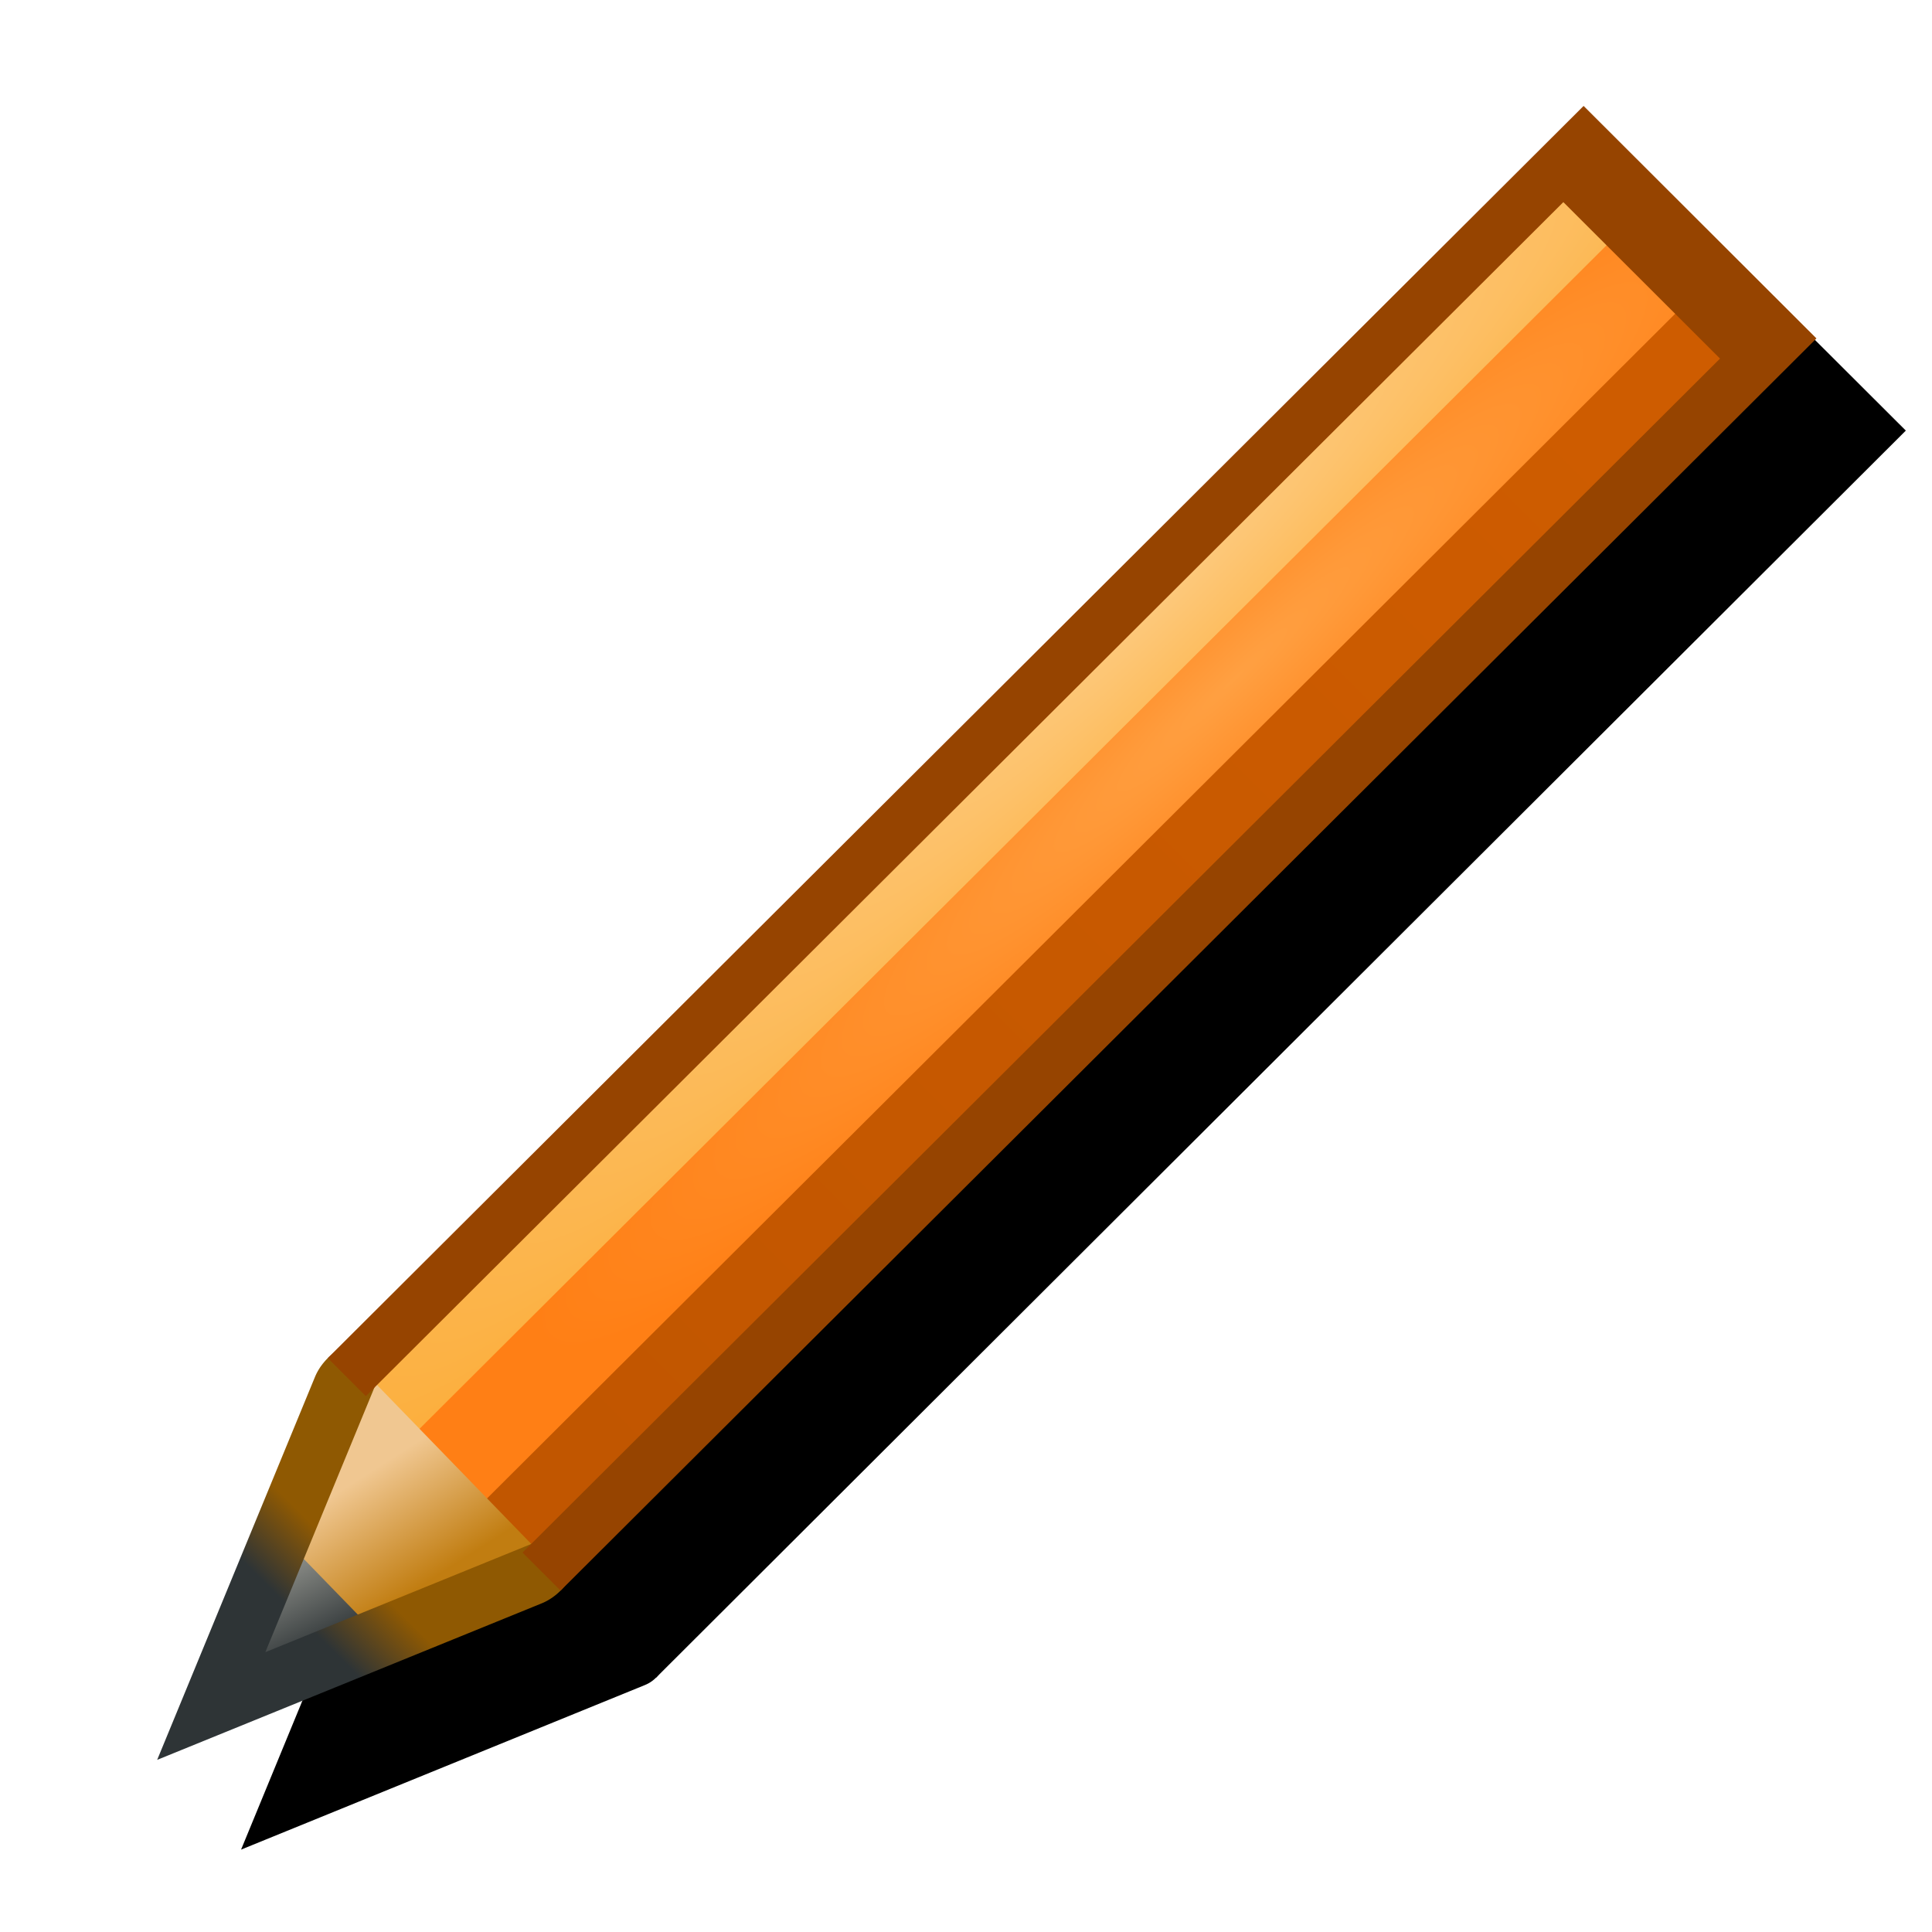 <?xml version="1.0" encoding="UTF-8" standalone="no"?>
<!-- Created with Inkscape (http://www.inkscape.org/) -->

<svg
   xmlns:dc="http://purl.org/dc/elements/1.1/"
   xmlns:cc="http://creativecommons.org/ns#"
   xmlns:rdf="http://www.w3.org/1999/02/22-rdf-syntax-ns#"
   xmlns:svg="http://www.w3.org/2000/svg"
   xmlns="http://www.w3.org/2000/svg"
   xmlns:xlink="http://www.w3.org/1999/xlink"
   xmlns:sodipodi="http://sodipodi.sourceforge.net/DTD/sodipodi-0.dtd"
   xmlns:inkscape="http://www.inkscape.org/namespaces/inkscape"
   width="48"
   height="48"
   id="svg2"
   version="1.1"
   inkscape:version="0.92.3 (2405546, 2018-03-11)"
   sodipodi:docname="edit.svg"
   inkscape:export-xdpi="45"
   inkscape:export-ydpi="45">
  <defs
     id="defs4">
    <linearGradient
       inkscape:collect="always"
       id="linearGradient3931">
      <stop
         style="stop-color:#c15600;stop-opacity:1"
         offset="0"
         id="stop3933" />
      <stop
         style="stop-color:#ce5c00;stop-opacity:1"
         offset="1"
         id="stop3935" />
    </linearGradient>
    <linearGradient
       inkscape:collect="always"
       id="linearGradient3923">
      <stop
         style="stop-color:#ffa042;stop-opacity:1"
         offset="0"
         id="stop3925" />
      <stop
         style="stop-color:#ff7f15;stop-opacity:1"
         offset="1"
         id="stop3927" />
    </linearGradient>
    <linearGradient
       inkscape:collect="always"
       id="linearGradient3915">
      <stop
         style="stop-color:#fdc97c;stop-opacity:1"
         offset="0"
         id="stop3917" />
      <stop
         style="stop-color:#fcaf3e;stop-opacity:1"
         offset="1"
         id="stop3919" />
    </linearGradient>
    <linearGradient
       id="linearGradient3903">
      <stop
         style="stop-color:#2e3436;stop-opacity:1"
         offset="0"
         id="stop3905" />
      <stop
         id="stop3913"
         offset="0.448"
         style="stop-color:#2e3436;stop-opacity:1" />
      <stop
         id="stop3911"
         offset="0.632"
         style="stop-color:#8f5902;stop-opacity:1" />
      <stop
         style="stop-color:#8f5902;stop-opacity:1"
         offset="1"
         id="stop3907" />
    </linearGradient>
    <linearGradient
       inkscape:collect="always"
       id="linearGradient3891">
      <stop
         style="stop-color:#c17d11;stop-opacity:1"
         offset="0"
         id="stop3893" />
      <stop
         style="stop-color:#f0c791;stop-opacity:1"
         offset="1"
         id="stop3895" />
    </linearGradient>
    <linearGradient
       id="linearGradient3871">
      <stop
         style="stop-color:#2e3436;stop-opacity:1"
         offset="0"
         id="stop3873" />
      <stop
         style="stop-color:#888a85;stop-opacity:1"
         offset="1"
         id="stop3875" />
    </linearGradient>
    <linearGradient
       id="linearGradient3895">
      <stop
         id="stop3897"
         offset="0"
         style="stop-color:#73d216;stop-opacity:0" />
      <stop
         style="stop-color:#def7c6;stop-opacity:1"
         offset="0.8"
         id="stop3903" />
      <stop
         id="stop3901"
         offset="1"
         style="stop-color:#eefbe1;stop-opacity:1" />
    </linearGradient>
    <linearGradient
       id="linearGradient3769">
      <stop
         style="stop-color:#4e9a06;stop-opacity:1"
         offset="0"
         id="stop3781" />
      <stop
         style="stop-color:#73d216;stop-opacity:1"
         offset="0.35"
         id="stop3779" />
      <stop
         style="stop-color:#c6f19c;stop-opacity:1"
         offset="1"
         id="stop3773" />
    </linearGradient>
    <linearGradient
       inkscape:collect="always"
       xlink:href="#linearGradient3769"
       id="linearGradient3775"
       x1="26.243"
       y1="36"
       x2="23.243"
       y2="14"
       gradientUnits="userSpaceOnUse" />
    <linearGradient
       inkscape:collect="always"
       xlink:href="#linearGradient3769-1"
       id="linearGradient3775-6"
       x1="26.243"
       y1="36"
       x2="23.243"
       y2="14"
       gradientUnits="userSpaceOnUse" />
    <linearGradient
       id="linearGradient3769-1">
      <stop
         style="stop-color:#4e9a06;stop-opacity:1"
         offset="0"
         id="stop3781-1" />
      <stop
         style="stop-color:#73d216;stop-opacity:1"
         offset="0.35"
         id="stop3779-2" />
      <stop
         style="stop-color:#c6f19c;stop-opacity:1"
         offset="1"
         id="stop3773-5" />
    </linearGradient>
    <linearGradient
       y2="14"
       x2="23.243"
       y1="36"
       x1="26.243"
       gradientUnits="userSpaceOnUse"
       id="linearGradient3801-5"
       xlink:href="#linearGradient3769-1-6"
       inkscape:collect="always" />
    <linearGradient
       id="linearGradient3769-1-6">
      <stop
         style="stop-color:#4e9a06;stop-opacity:1"
         offset="0"
         id="stop3781-1-4" />
      <stop
         style="stop-color:#73d216;stop-opacity:1"
         offset="0.35"
         id="stop3779-2-2" />
      <stop
         style="stop-color:#c6f19c;stop-opacity:1"
         offset="1"
         id="stop3773-5-4" />
    </linearGradient>
    <linearGradient
       inkscape:collect="always"
       xlink:href="#linearGradient3895"
       id="linearGradient3893"
       gradientUnits="userSpaceOnUse"
       gradientTransform="matrix(1.098,0,0,1.121,-5.922,1003.378)"
       x1="25.262"
       y1="25.288"
       x2="20.262"
       y2="8.288" />
    <linearGradient
       inkscape:collect="always"
       xlink:href="#linearGradient3871"
       id="linearGradient3877"
       x1="-3.22"
       y1="14.773"
       x2="2.316"
       y2="7.571"
       gradientUnits="userSpaceOnUse" />
    <linearGradient
       inkscape:collect="always"
       xlink:href="#linearGradient3891"
       id="linearGradient3897"
       x1="-3.51"
       y1="13.452"
       x2="-0.785"
       y2="8.621"
       gradientUnits="userSpaceOnUse" />
    <linearGradient
       inkscape:collect="always"
       xlink:href="#linearGradient3903"
       id="linearGradient3909"
       x1="4"
       y1="1048.362"
       x2="11"
       y2="1041.362"
       gradientUnits="userSpaceOnUse" />
    <radialGradient
       inkscape:collect="always"
       xlink:href="#linearGradient3915"
       id="radialGradient3921"
       cx="740.478"
       cy="707.657"
       fx="740.478"
       fy="707.657"
       r="1.623"
       gradientTransform="matrix(3.435,-2.0107716e-5,1.0708254e-4,18.297,-1803.722,-12246.347)"
       gradientUnits="userSpaceOnUse" />
    <radialGradient
       inkscape:collect="always"
       xlink:href="#linearGradient3923"
       id="radialGradient3929"
       cx="743.425"
       cy="706.688"
       fx="743.425"
       fy="706.688"
       r="5.114"
       gradientTransform="matrix(1,0.03,-0.138,4.562,98.043,-2544.318)"
       gradientUnits="userSpaceOnUse" />
    <linearGradient
       inkscape:collect="always"
       xlink:href="#linearGradient3931"
       id="linearGradient3937"
       x1="746.254"
       y1="726.455"
       x2="746.254"
       y2="691.099"
       gradientUnits="userSpaceOnUse" />
    <radialGradient
       inkscape:collect="always"
       xlink:href="#linearGradient3923"
       id="radialGradient3993"
       gradientUnits="userSpaceOnUse"
       gradientTransform="matrix(1,0.03,-0.138,4.562,98.043,-2544.318)"
       cx="743.425"
       cy="706.688"
       fx="743.425"
       fy="706.688"
       r="5.114" />
    <linearGradient
       inkscape:collect="always"
       xlink:href="#linearGradient3931"
       id="linearGradient3995"
       gradientUnits="userSpaceOnUse"
       x1="746.254"
       y1="726.455"
       x2="746.254"
       y2="691.099" />
    <radialGradient
       inkscape:collect="always"
       xlink:href="#linearGradient3915"
       id="radialGradient3997"
       gradientUnits="userSpaceOnUse"
       gradientTransform="matrix(3.435,-2.0107716e-5,1.0708254e-4,18.297,-1803.722,-12246.347)"
       cx="740.478"
       cy="707.657"
       fx="740.478"
       fy="707.657"
       r="1.623" />
    <linearGradient
       inkscape:collect="always"
       xlink:href="#linearGradient3891"
       id="linearGradient3999"
       gradientUnits="userSpaceOnUse"
       x1="-3.51"
       y1="13.452"
       x2="-0.785"
       y2="8.621" />
    <linearGradient
       inkscape:collect="always"
       xlink:href="#linearGradient3871"
       id="linearGradient4001"
       gradientUnits="userSpaceOnUse"
       x1="-3.22"
       y1="14.773"
       x2="2.316"
       y2="7.571" />
    <linearGradient
       inkscape:collect="always"
       xlink:href="#linearGradient3903"
       id="linearGradient4003"
       gradientUnits="userSpaceOnUse"
       x1="4"
       y1="1048.362"
       x2="11"
       y2="1041.362" />
    <radialGradient
       inkscape:collect="always"
       xlink:href="#linearGradient3923-8"
       id="radialGradient3993-8"
       gradientUnits="userSpaceOnUse"
       gradientTransform="matrix(1,0.03,-0.138,4.562,98.043,-2544.318)"
       cx="743.425"
       cy="706.688"
       fx="743.425"
       fy="706.688"
       r="5.114" />
    <linearGradient
       inkscape:collect="always"
       id="linearGradient3923-8">
      <stop
         style="stop-color:#ffa042;stop-opacity:1"
         offset="0"
         id="stop3925-0" />
      <stop
         style="stop-color:#ff7f15;stop-opacity:1"
         offset="1"
         id="stop3927-3" />
    </linearGradient>
    <linearGradient
       inkscape:collect="always"
       xlink:href="#linearGradient3931-0"
       id="linearGradient3995-7"
       gradientUnits="userSpaceOnUse"
       x1="746.254"
       y1="726.455"
       x2="746.254"
       y2="691.099" />
    <linearGradient
       inkscape:collect="always"
       id="linearGradient3931-0">
      <stop
         style="stop-color:#c15600;stop-opacity:1"
         offset="0"
         id="stop3933-7" />
      <stop
         style="stop-color:#ce5c00;stop-opacity:1"
         offset="1"
         id="stop3935-9" />
    </linearGradient>
    <radialGradient
       inkscape:collect="always"
       xlink:href="#linearGradient3915-0"
       id="radialGradient3997-2"
       gradientUnits="userSpaceOnUse"
       gradientTransform="matrix(3.435,-2.0107716e-5,1.0708254e-4,18.297,-1803.722,-12246.347)"
       cx="740.478"
       cy="707.657"
       fx="740.478"
       fy="707.657"
       r="1.623" />
    <linearGradient
       inkscape:collect="always"
       id="linearGradient3915-0">
      <stop
         style="stop-color:#fdc97c;stop-opacity:1"
         offset="0"
         id="stop3917-9" />
      <stop
         style="stop-color:#fcaf3e;stop-opacity:1"
         offset="1"
         id="stop3919-3" />
    </linearGradient>
    <linearGradient
       inkscape:collect="always"
       xlink:href="#linearGradient3891-2"
       id="linearGradient3999-7"
       gradientUnits="userSpaceOnUse"
       x1="-3.51"
       y1="13.452"
       x2="-0.785"
       y2="8.621" />
    <linearGradient
       inkscape:collect="always"
       id="linearGradient3891-2">
      <stop
         style="stop-color:#c17d11;stop-opacity:1"
         offset="0"
         id="stop3893-6" />
      <stop
         style="stop-color:#f0c791;stop-opacity:1"
         offset="1"
         id="stop3895-1" />
    </linearGradient>
    <linearGradient
       inkscape:collect="always"
       xlink:href="#linearGradient3871-1"
       id="linearGradient4001-3"
       gradientUnits="userSpaceOnUse"
       x1="-3.22"
       y1="14.773"
       x2="2.316"
       y2="7.571" />
    <linearGradient
       id="linearGradient3871-1">
      <stop
         style="stop-color:#2e3436;stop-opacity:1"
         offset="0"
         id="stop3873-2" />
      <stop
         style="stop-color:#888a85;stop-opacity:1"
         offset="1"
         id="stop3875-8" />
    </linearGradient>
    <linearGradient
       inkscape:collect="always"
       xlink:href="#linearGradient3903-0"
       id="linearGradient4003-2"
       gradientUnits="userSpaceOnUse"
       x1="4"
       y1="1048.362"
       x2="11"
       y2="1041.362" />
    <linearGradient
       id="linearGradient3903-0">
      <stop
         style="stop-color:#2e3436;stop-opacity:1"
         offset="0"
         id="stop3905-0" />
      <stop
         id="stop3913-6"
         offset="0.448"
         style="stop-color:#2e3436;stop-opacity:1" />
      <stop
         id="stop3911-1"
         offset="0.632"
         style="stop-color:#8f5902;stop-opacity:1" />
      <stop
         style="stop-color:#8f5902;stop-opacity:1"
         offset="1"
         id="stop3907-0" />
    </linearGradient>
    <linearGradient
       inkscape:collect="always"
       xlink:href="#linearGradient3903-0"
       id="linearGradient4153"
       gradientUnits="userSpaceOnUse"
       x1="4"
       y1="1048.362"
       x2="11"
       y2="1041.362"
       gradientTransform="matrix(0.847,-0.177,-0.178,0.845,222.444,157.612)" />
    <radialGradient
       inkscape:collect="always"
       xlink:href="#linearGradient3915-0"
       id="radialGradient4158"
       gradientUnits="userSpaceOnUse"
       gradientTransform="matrix(2.296,-2.0581967e-5,7.1581525e-5,18.729,-937.044,-12580.732)"
       cx="740.478"
       cy="707.657"
       fx="740.478"
       fy="707.657"
       r="1.623" />
    <linearGradient
       inkscape:collect="always"
       xlink:href="#linearGradient3931-0"
       id="linearGradient4161"
       gradientUnits="userSpaceOnUse"
       x1="746.254"
       y1="726.455"
       x2="746.254"
       y2="691.099"
       gradientTransform="matrix(0.668,0,0,1.024,268.691,-45.549)" />
    <radialGradient
       inkscape:collect="always"
       xlink:href="#linearGradient3923-8"
       id="radialGradient4164"
       gradientUnits="userSpaceOnUse"
       gradientTransform="matrix(0.668,0.031,-0.092,4.67,334.23,-2649.876)"
       cx="743.425"
       cy="706.688"
       fx="743.425"
       fy="706.688"
       r="5.114" />
    <filter
       inkscape:collect="always"
       id="filter4188"
       x="-0.3"
       width="1.6"
       y="-0.3"
       height="1.6">
      <feGaussianBlur
         inkscape:collect="always"
         stdDeviation="2"
         id="feGaussianBlur4190" />
      <feColorMatrix
         id="feColorMatrix4192"
         values="1 0 0 0 0 0 1 0 0 0 0 0 1 0 0 0 0 0 0.7 0 " />
      <feOffset
         dx="2"
         dy="2"
         id="feOffset4194" />
    </filter>
  </defs>
  <sodipodi:namedview
     id="base"
     pagecolor="#ffffff"
     bordercolor="#666666"
     borderopacity="1.0"
     inkscape:pageopacity="0.0"
     inkscape:pageshadow="2"
     inkscape:zoom="11.313708"
     inkscape:cx="23.833794"
     inkscape:cy="26.092291"
     inkscape:document-units="px"
     inkscape:current-layer="layer1"
     showgrid="true"
     inkscape:window-width="1908"
     inkscape:window-height="2065"
     inkscape:window-x="1920"
     inkscape:window-y="38"
     inkscape:window-maximized="0">
    <inkscape:grid
       type="xygrid"
       id="grid2989"
       empspacing="5"
       visible="true"
       enabled="true"
       snapvisiblegridlinesonly="true" />
  </sodipodi:namedview>
  <g
     inkscape:label="Layer 1"
     inkscape:groupmode="layer"
     id="layer1"
     transform="translate(0,-1004.362)">
    <g
       id="g4182"
       transform="translate(-50.293,3.359)"
       style="filter:url(#filter4188)">
      <rect
         transform="matrix(0.708,0.706,-0.708,0.706,0,0)"
         y="648.018"
         x="774.64"
         height="43.041"
         width="6.838"
         id="rect3858-4"
         style="fill:#000000;fill-opacity:1;stroke:none" />
      <path
         id="path3901-8"
         d="m 64.005,1040.101 -8.206,3.344 3.366,-8.173"
         style="fill:none;stroke:#000000;stroke-width:1.654;stroke-linecap:round;stroke-miterlimit:4;stroke-opacity:1"
         inkscape:connector-curvature="0" />
      <path
         id="rect3860-1"
         d="m 59.165,1035.272 30.467,-30.401 4.84,4.83 -30.467,30.401"
         style="fill:none;stroke:#000000;stroke-width:1.654;stroke-linecap:butt;stroke-miterlimit:4;stroke-opacity:1"
         inkscape:connector-curvature="0" />
      <path
         transform="matrix(0.68,0.307,-0.541,0.87,53.983,1040.625)"
         d="M 5,-1.0675022e-7 4.018,-3.433 3.036,-6.866 6.5,-6 9.964,-5.134 7.482,-2.567 Z"
         inkscape:randomized="0"
         inkscape:rounded="0"
         inkscape:flatsided="false"
         sodipodi:arg2="2.8629725"
         sodipodi:arg1="1.815775"
         sodipodi:r2="2.0615528"
         sodipodi:r1="4.1231055"
         sodipodi:cy="-4"
         sodipodi:cx="6"
         sodipodi:sides="3"
         id="path4168"
         style="fill:#000000;fill-opacity:1;stroke:#000000;stroke-width:1.654;stroke-linecap:butt;stroke-miterlimit:4;stroke-dasharray:none;stroke-opacity:1"
         sodipodi:type="star" />
    </g>
    <g
       id="g3958"
       transform="matrix(0.847,-0.177,-0.178,0.845,187.444,162.612)">
      <rect
         transform="rotate(45)"
         y="687.038"
         x="739.033"
         height="42.049"
         width="10.229"
         id="rect3858"
         style="fill:url(#radialGradient3993);fill-opacity:1;stroke:none" />
      <rect
         transform="rotate(45)"
         y="686.944"
         x="745.905"
         height="42.049"
         width="3.423"
         id="rect3864"
         style="fill:url(#linearGradient3995);fill-opacity:1;stroke:none" />
      <rect
         transform="rotate(45)"
         style="fill:url(#radialGradient3997);fill-opacity:1;stroke:none"
         id="rect3862"
         width="3.246"
         height="42.049"
         x="739.056"
         y="687.131" />
      <path
         inkscape:transform-center-y="-0.68499483"
         inkscape:transform-center-x="-0.63483924"
         transform="matrix(0.451,-0.668,0.668,0.451,2.593,1036.948)"
         d="M -1.4135678e-7,17 -4.098,13.366 -8.196,9.732 -3,8 2.196,6.268 1.098,11.634 Z"
         inkscape:randomized="0"
         inkscape:rounded="0"
         inkscape:flatsided="false"
         sodipodi:arg2="2.2962433"
         sodipodi:arg1="1.2490458"
         sodipodi:r2="3.1622777"
         sodipodi:r1="6.3245554"
         sodipodi:cy="11"
         sodipodi:cx="-2"
         sodipodi:sides="3"
         id="path3867"
         style="fill:url(#linearGradient3999);fill-opacity:1;stroke:none"
         sodipodi:type="star" />
      <path
         sodipodi:type="star"
         style="fill:url(#linearGradient4001);fill-opacity:1;stroke:none"
         id="path3869"
         sodipodi:sides="3"
         sodipodi:cx="-2"
         sodipodi:cy="11"
         sodipodi:r1="6.3245554"
         sodipodi:r2="3.1622777"
         sodipodi:arg1="1.2490458"
         sodipodi:arg2="2.2962433"
         inkscape:flatsided="false"
         inkscape:rounded="0"
         inkscape:randomized="0"
         d="M -1.4135678e-7,17 -4.098,13.366 -8.196,9.732 -3,8 2.196,6.268 1.098,11.634 Z"
         transform="matrix(0.195,-0.289,0.289,0.195,4.365,1042.556)"
         inkscape:transform-center-x="-0.27408224"
         inkscape:transform-center-y="-0.29574274" />
      <path
         id="path3901"
         d="m 14.266,1045.35 -9.266,2.012 2.033,-9.245"
         style="fill:none;stroke:url(#linearGradient4003);stroke-width:2;stroke-linecap:round;stroke-miterlimit:4;stroke-opacity:1"
         inkscape:connector-curvature="0" />
      <path
         id="rect3860"
         d="m 7.033,1038.117 29.733,-29.733 7.233,7.233 -29.733,29.733"
         style="fill:none;stroke:#964400;stroke-width:2;stroke-linecap:butt;stroke-miterlimit:4;stroke-opacity:1"
         inkscape:connector-curvature="0" />
    </g>
  </g>
</svg>
